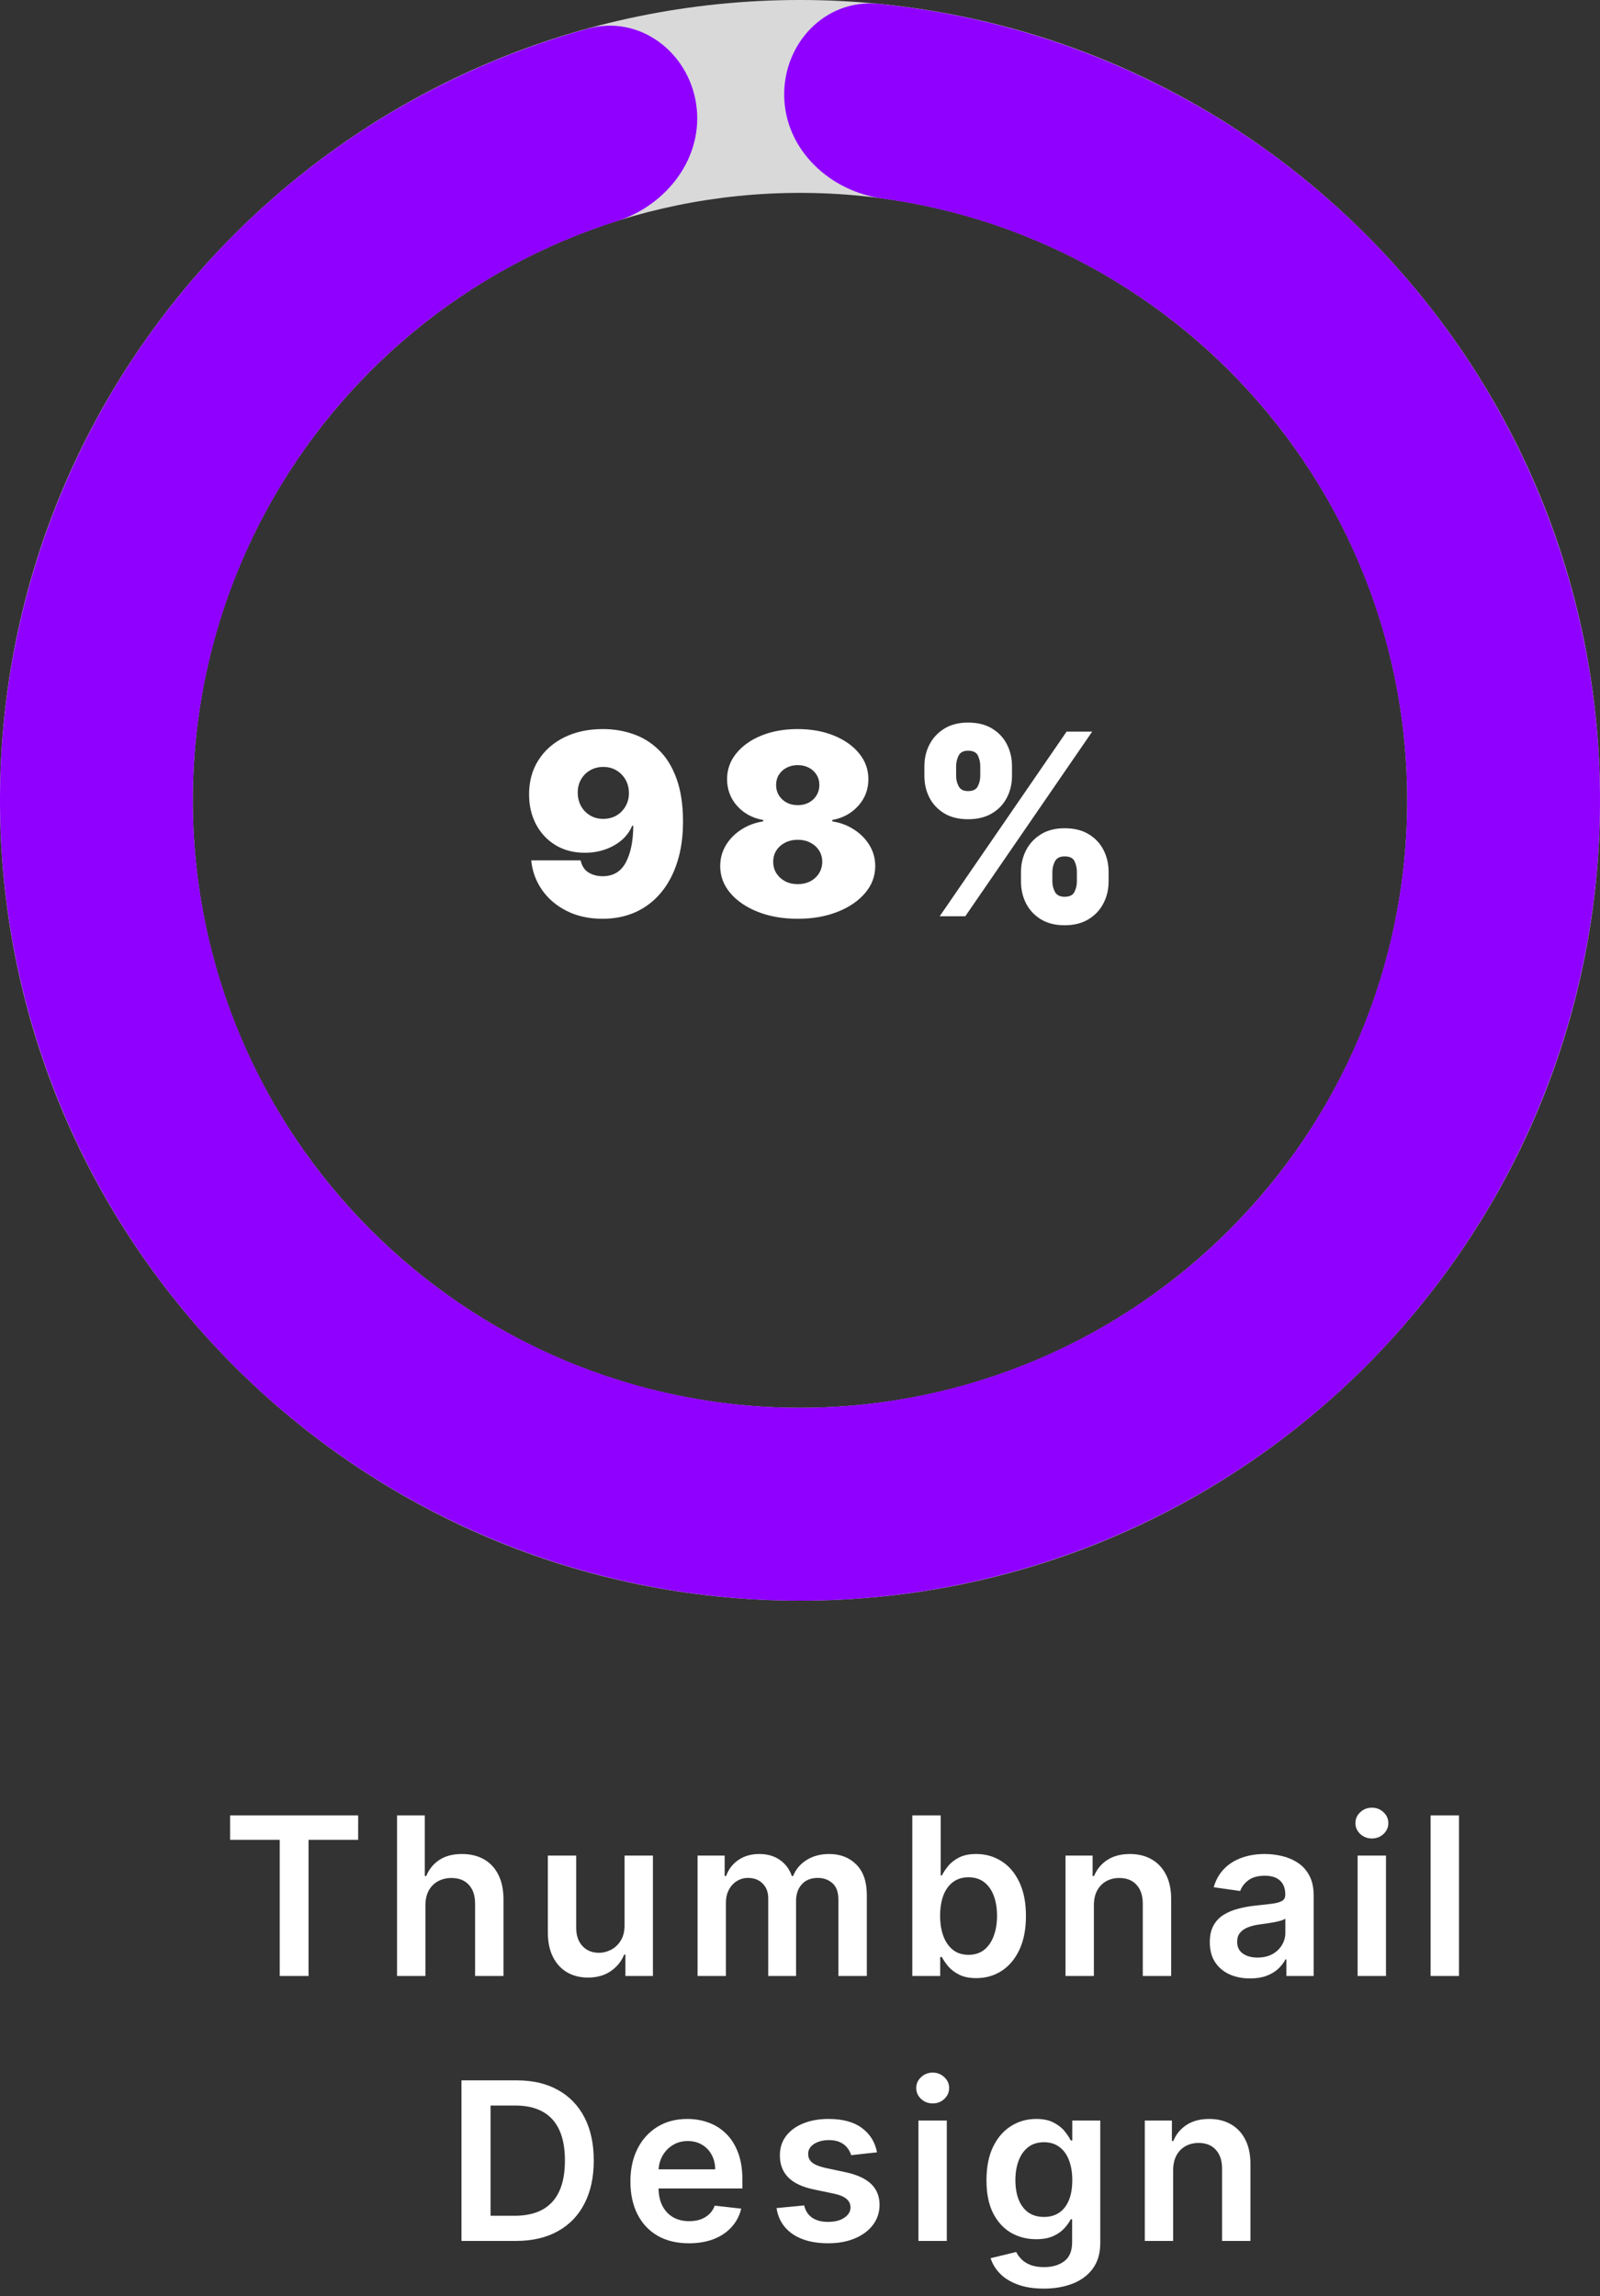 <svg width="145" height="208" viewBox="0 0 145 208" fill="none" xmlns="http://www.w3.org/2000/svg">
<rect x="0" y="0" width="145" height="208" fill="#333333" stroke="none"/>
<path d="M20.853 166.663V164.455H32.458V166.663H27.962V179H25.349V166.663H20.853ZM38.553 172.608V179H35.982V164.455H38.496V169.945H38.624C38.879 169.329 39.275 168.844 39.81 168.489C40.349 168.129 41.036 167.949 41.869 167.949C42.627 167.949 43.287 168.107 43.851 168.425C44.414 168.742 44.85 169.206 45.158 169.817C45.47 170.428 45.627 171.173 45.627 172.054V179H43.055V172.452C43.055 171.718 42.866 171.147 42.487 170.74C42.113 170.328 41.588 170.122 40.91 170.122C40.456 170.122 40.049 170.222 39.689 170.42C39.334 170.615 39.054 170.896 38.851 171.266C38.652 171.635 38.553 172.082 38.553 172.608ZM56.6 174.412V168.091H59.171V179H56.678V177.061H56.565C56.319 177.672 55.914 178.171 55.35 178.56C54.792 178.948 54.103 179.142 53.284 179.142C52.569 179.142 51.937 178.983 51.387 178.666C50.843 178.344 50.417 177.878 50.109 177.267C49.801 176.652 49.647 175.908 49.647 175.037V168.091H52.218V174.639C52.218 175.33 52.408 175.88 52.786 176.287C53.165 176.694 53.662 176.898 54.278 176.898C54.657 176.898 55.024 176.805 55.379 176.621C55.734 176.436 56.025 176.161 56.252 175.797C56.484 175.428 56.6 174.966 56.6 174.412ZM63.215 179V168.091H65.673V169.945H65.8C66.028 169.32 66.404 168.832 66.93 168.482C67.455 168.126 68.083 167.949 68.812 167.949C69.55 167.949 70.173 168.129 70.68 168.489C71.191 168.844 71.551 169.329 71.759 169.945H71.873C72.114 169.339 72.522 168.856 73.094 168.496C73.672 168.131 74.356 167.949 75.147 167.949C76.151 167.949 76.97 168.266 77.604 168.901C78.239 169.535 78.556 170.461 78.556 171.678V179H75.978V172.075C75.978 171.398 75.798 170.903 75.438 170.591C75.078 170.274 74.638 170.115 74.117 170.115C73.497 170.115 73.012 170.309 72.661 170.697C72.316 171.081 72.143 171.58 72.143 172.196V179H69.621V171.969C69.621 171.405 69.451 170.955 69.11 170.619C68.774 170.283 68.334 170.115 67.789 170.115C67.42 170.115 67.084 170.21 66.781 170.399C66.478 170.584 66.236 170.847 66.056 171.188C65.876 171.524 65.786 171.917 65.786 172.366V179H63.215ZM82.678 179V164.455H85.249V169.895H85.356C85.488 169.63 85.675 169.348 85.917 169.05C86.158 168.747 86.485 168.489 86.897 168.276C87.309 168.058 87.834 167.949 88.474 167.949C89.316 167.949 90.076 168.164 90.753 168.595C91.435 169.021 91.975 169.653 92.373 170.491C92.775 171.325 92.976 172.348 92.976 173.56C92.976 174.758 92.78 175.776 92.387 176.614C91.994 177.452 91.459 178.091 90.782 178.531C90.105 178.972 89.338 179.192 88.481 179.192C87.856 179.192 87.337 179.088 86.925 178.879C86.513 178.671 86.182 178.42 85.931 178.126C85.685 177.828 85.493 177.546 85.356 177.281H85.206V179H82.678ZM85.199 173.545C85.199 174.251 85.299 174.869 85.498 175.399C85.701 175.929 85.992 176.344 86.371 176.642C86.755 176.936 87.219 177.082 87.763 177.082C88.331 177.082 88.807 176.931 89.191 176.628C89.574 176.32 89.863 175.901 90.057 175.371C90.256 174.836 90.356 174.227 90.356 173.545C90.356 172.868 90.258 172.267 90.064 171.741C89.87 171.216 89.581 170.804 89.198 170.506C88.814 170.207 88.336 170.058 87.763 170.058C87.214 170.058 86.748 170.203 86.364 170.491C85.981 170.78 85.689 171.185 85.49 171.706C85.296 172.227 85.199 172.84 85.199 173.545ZM99.133 172.608V179H96.562V168.091H99.019V169.945H99.147C99.398 169.334 99.798 168.848 100.348 168.489C100.902 168.129 101.586 167.949 102.4 167.949C103.153 167.949 103.809 168.11 104.367 168.432C104.931 168.754 105.366 169.22 105.674 169.831C105.987 170.442 106.141 171.183 106.136 172.054V179H103.565V172.452C103.565 171.723 103.375 171.152 102.997 170.74C102.623 170.328 102.104 170.122 101.441 170.122C100.991 170.122 100.591 170.222 100.241 170.42C99.895 170.615 99.623 170.896 99.424 171.266C99.23 171.635 99.133 172.082 99.133 172.608ZM113.289 179.22C112.597 179.22 111.975 179.097 111.421 178.851C110.872 178.6 110.436 178.231 110.114 177.743C109.797 177.255 109.638 176.654 109.638 175.939C109.638 175.323 109.752 174.814 109.979 174.412C110.206 174.009 110.516 173.688 110.909 173.446C111.302 173.205 111.745 173.022 112.238 172.899C112.735 172.771 113.249 172.679 113.779 172.622C114.418 172.556 114.936 172.497 115.334 172.445C115.732 172.388 116.021 172.303 116.201 172.189C116.385 172.071 116.478 171.888 116.478 171.642V171.599C116.478 171.064 116.319 170.65 116.002 170.357C115.685 170.063 115.228 169.916 114.631 169.916C114.001 169.916 113.502 170.054 113.132 170.328C112.768 170.603 112.522 170.927 112.394 171.301L109.993 170.96C110.183 170.297 110.495 169.743 110.931 169.298C111.366 168.848 111.899 168.512 112.529 168.29C113.159 168.062 113.855 167.949 114.617 167.949C115.142 167.949 115.666 168.01 116.186 168.134C116.707 168.257 117.183 168.46 117.614 168.744C118.045 169.024 118.391 169.405 118.651 169.888C118.916 170.371 119.049 170.974 119.049 171.699V179H116.577V177.501H116.492C116.336 177.804 116.115 178.089 115.831 178.354C115.552 178.614 115.199 178.825 114.773 178.986C114.352 179.142 113.857 179.22 113.289 179.22ZM113.956 177.331C114.472 177.331 114.92 177.229 115.299 177.026C115.677 176.817 115.969 176.543 116.172 176.202C116.381 175.861 116.485 175.489 116.485 175.087V173.801C116.404 173.867 116.267 173.929 116.073 173.986C115.883 174.043 115.67 174.092 115.434 174.135C115.197 174.178 114.963 174.215 114.731 174.249C114.499 174.282 114.297 174.31 114.127 174.334C113.743 174.386 113.4 174.471 113.097 174.589C112.794 174.708 112.555 174.874 112.38 175.087C112.204 175.295 112.117 175.565 112.117 175.896C112.117 176.37 112.29 176.727 112.635 176.969C112.981 177.21 113.421 177.331 113.956 177.331ZM123.034 179V168.091H125.605V179H123.034ZM124.327 166.543C123.919 166.543 123.569 166.408 123.275 166.138C122.982 165.863 122.835 165.534 122.835 165.151C122.835 164.762 122.982 164.433 123.275 164.163C123.569 163.889 123.919 163.751 124.327 163.751C124.738 163.751 125.089 163.889 125.378 164.163C125.671 164.433 125.818 164.762 125.818 165.151C125.818 165.534 125.671 165.863 125.378 166.138C125.089 166.408 124.738 166.543 124.327 166.543ZM132.22 164.455V179H129.649V164.455H132.22ZM46.75 203H41.821V188.455H46.85C48.294 188.455 49.534 188.746 50.571 189.328C51.613 189.906 52.413 190.737 52.972 191.821C53.531 192.905 53.81 194.203 53.81 195.713C53.81 197.228 53.528 198.53 52.965 199.619C52.406 200.708 51.599 201.544 50.543 202.126C49.492 202.709 48.228 203 46.75 203ZM44.456 200.72H46.623C47.636 200.72 48.481 200.536 49.158 200.166C49.835 199.792 50.344 199.236 50.685 198.497C51.026 197.754 51.196 196.826 51.196 195.713C51.196 194.6 51.026 193.677 50.685 192.943C50.344 192.205 49.84 191.653 49.172 191.288C48.509 190.919 47.685 190.734 46.701 190.734H44.456V200.72ZM62.429 203.213C61.336 203.213 60.391 202.986 59.596 202.531C58.805 202.072 58.197 201.423 57.77 200.585C57.344 199.742 57.131 198.75 57.131 197.609C57.131 196.487 57.344 195.502 57.77 194.655C58.201 193.803 58.803 193.14 59.574 192.666C60.346 192.188 61.253 191.949 62.294 191.949C62.967 191.949 63.601 192.058 64.198 192.276C64.799 192.489 65.33 192.82 65.789 193.27C66.253 193.72 66.617 194.293 66.883 194.989C67.148 195.68 67.28 196.504 67.28 197.46V198.249H58.339V196.516H64.816C64.811 196.023 64.705 195.585 64.496 195.202C64.288 194.813 63.997 194.508 63.623 194.286C63.253 194.063 62.822 193.952 62.33 193.952C61.804 193.952 61.343 194.08 60.945 194.335C60.547 194.586 60.237 194.918 60.015 195.33C59.797 195.737 59.686 196.184 59.681 196.672V198.185C59.681 198.819 59.797 199.364 60.029 199.818C60.261 200.268 60.585 200.614 61.002 200.855C61.419 201.092 61.906 201.21 62.465 201.21C62.839 201.21 63.178 201.158 63.481 201.054C63.784 200.945 64.046 200.786 64.269 200.578C64.492 200.37 64.66 200.112 64.773 199.804L67.174 200.074C67.022 200.708 66.734 201.262 66.307 201.736C65.886 202.205 65.346 202.569 64.688 202.83C64.03 203.085 63.277 203.213 62.429 203.213ZM79.478 194.974L77.134 195.23C77.067 194.993 76.951 194.771 76.786 194.562C76.625 194.354 76.407 194.186 76.132 194.058C75.858 193.93 75.522 193.866 75.124 193.866C74.589 193.866 74.139 193.982 73.774 194.214C73.415 194.446 73.237 194.747 73.242 195.116C73.237 195.434 73.353 195.692 73.59 195.891C73.831 196.089 74.229 196.253 74.783 196.381L76.644 196.778C77.676 197.001 78.443 197.354 78.945 197.837C79.451 198.32 79.707 198.952 79.712 199.733C79.707 200.42 79.506 201.026 79.108 201.551C78.715 202.072 78.168 202.479 77.468 202.773C76.767 203.066 75.962 203.213 75.053 203.213C73.718 203.213 72.643 202.934 71.828 202.375C71.014 201.812 70.529 201.028 70.372 200.024L72.879 199.783C72.993 200.275 73.235 200.647 73.604 200.898C73.973 201.149 74.454 201.274 75.046 201.274C75.656 201.274 76.147 201.149 76.516 200.898C76.89 200.647 77.077 200.337 77.077 199.967C77.077 199.655 76.956 199.397 76.715 199.193C76.478 198.99 76.109 198.833 75.607 198.724L73.746 198.334C72.7 198.116 71.925 197.749 71.424 197.233C70.922 196.712 70.673 196.054 70.678 195.259C70.673 194.586 70.855 194.004 71.225 193.511C71.599 193.014 72.117 192.631 72.78 192.361C73.448 192.086 74.217 191.949 75.088 191.949C76.367 191.949 77.373 192.221 78.107 192.766C78.846 193.31 79.302 194.046 79.478 194.974ZM83.232 203V192.091H85.803V203H83.232ZM84.525 190.543C84.117 190.543 83.767 190.408 83.473 190.138C83.18 189.863 83.033 189.534 83.033 189.151C83.033 188.762 83.18 188.433 83.473 188.163C83.767 187.889 84.117 187.751 84.525 187.751C84.936 187.751 85.287 187.889 85.576 188.163C85.869 188.433 86.016 188.762 86.016 189.151C86.016 189.534 85.869 189.863 85.576 190.138C85.287 190.408 84.936 190.543 84.525 190.543ZM94.591 207.318C93.668 207.318 92.875 207.193 92.212 206.942C91.549 206.696 91.016 206.364 90.614 205.947C90.211 205.531 89.932 205.069 89.776 204.562L92.091 204.001C92.195 204.214 92.347 204.425 92.546 204.634C92.745 204.847 93.012 205.022 93.348 205.159C93.689 205.301 94.118 205.372 94.634 205.372C95.363 205.372 95.967 205.195 96.445 204.839C96.923 204.489 97.162 203.911 97.162 203.107V201.04H97.034C96.902 201.305 96.708 201.577 96.452 201.857C96.201 202.136 95.867 202.37 95.451 202.56C95.039 202.749 94.52 202.844 93.895 202.844C93.057 202.844 92.297 202.647 91.615 202.254C90.938 201.857 90.398 201.265 89.996 200.479C89.598 199.688 89.399 198.698 89.399 197.51C89.399 196.312 89.598 195.301 89.996 194.477C90.398 193.649 90.941 193.021 91.622 192.595C92.304 192.164 93.064 191.949 93.902 191.949C94.541 191.949 95.067 192.058 95.479 192.276C95.896 192.489 96.227 192.747 96.473 193.05C96.719 193.348 96.906 193.63 97.034 193.895H97.176V192.091H99.712V203.178C99.712 204.11 99.489 204.882 99.044 205.493C98.599 206.104 97.991 206.561 97.219 206.864C96.447 207.167 95.571 207.318 94.591 207.318ZM94.612 200.827C95.157 200.827 95.621 200.694 96.004 200.429C96.388 200.164 96.679 199.783 96.878 199.286C97.077 198.788 97.176 198.192 97.176 197.496C97.176 196.809 97.077 196.208 96.878 195.692C96.684 195.176 96.395 194.776 96.012 194.491C95.633 194.203 95.166 194.058 94.612 194.058C94.04 194.058 93.561 194.207 93.178 194.506C92.794 194.804 92.505 195.214 92.311 195.734C92.117 196.25 92.02 196.838 92.02 197.496C92.02 198.163 92.117 198.748 92.311 199.25C92.51 199.747 92.801 200.135 93.185 200.415C93.573 200.689 94.049 200.827 94.612 200.827ZM106.318 196.608V203H103.747V192.091H106.204V193.945H106.332C106.583 193.334 106.983 192.848 107.532 192.489C108.086 192.129 108.77 191.949 109.585 191.949C110.338 191.949 110.993 192.11 111.552 192.432C112.116 192.754 112.551 193.22 112.859 193.831C113.172 194.442 113.325 195.183 113.321 196.054V203H110.75V196.452C110.75 195.723 110.56 195.152 110.181 194.74C109.807 194.328 109.289 194.122 108.626 194.122C108.176 194.122 107.776 194.222 107.426 194.42C107.08 194.615 106.808 194.896 106.609 195.266C106.415 195.635 106.318 196.082 106.318 196.608Z" fill="white"/>
<path d="M54.645 66.044C55.62 66.044 56.542 66.199 57.414 66.51C58.285 66.814 59.055 67.296 59.725 67.955C60.4 68.614 60.928 69.474 61.31 70.536C61.696 71.593 61.892 72.872 61.898 74.375C61.903 75.747 61.732 76.981 61.383 78.075C61.04 79.164 60.547 80.092 59.905 80.86C59.268 81.628 58.5 82.216 57.602 82.624C56.709 83.027 55.712 83.229 54.612 83.229C53.376 83.229 52.29 82.992 51.353 82.518C50.417 82.044 49.671 81.407 49.115 80.607C48.56 79.806 48.236 78.916 48.144 77.936H52.619C52.728 78.442 52.968 78.81 53.338 79.039C53.708 79.262 54.133 79.374 54.612 79.374C55.571 79.374 56.27 78.96 56.711 78.132C57.158 77.299 57.384 76.188 57.389 74.8H57.291C57.079 75.312 56.758 75.75 56.327 76.115C55.897 76.48 55.396 76.76 54.825 76.956C54.253 77.152 53.648 77.25 53.011 77.25C52.004 77.25 51.122 77.024 50.365 76.572C49.608 76.115 49.017 75.491 48.593 74.702C48.168 73.907 47.953 73.003 47.947 71.99C47.942 70.803 48.222 69.763 48.789 68.87C49.355 67.977 50.142 67.283 51.149 66.787C52.157 66.292 53.322 66.044 54.645 66.044ZM54.678 69.474C54.226 69.474 53.823 69.578 53.469 69.785C53.12 69.992 52.845 70.272 52.644 70.626C52.448 70.98 52.352 71.38 52.358 71.827C52.363 72.273 52.464 72.673 52.66 73.027C52.862 73.381 53.134 73.662 53.477 73.869C53.825 74.076 54.226 74.179 54.678 74.179C55.01 74.179 55.317 74.122 55.6 74.007C55.884 73.888 56.129 73.722 56.336 73.509C56.548 73.291 56.711 73.041 56.826 72.758C56.945 72.469 57.003 72.159 56.997 71.827C56.992 71.38 56.888 70.98 56.687 70.626C56.485 70.272 56.21 69.992 55.862 69.785C55.513 69.578 55.119 69.474 54.678 69.474ZM72.294 83.229C70.944 83.229 69.738 83.019 68.676 82.6C67.619 82.18 66.786 81.612 66.177 80.893C65.572 80.174 65.27 79.363 65.27 78.459C65.27 77.767 65.441 77.136 65.784 76.564C66.133 75.992 66.601 75.519 67.189 75.143C67.777 74.762 68.433 74.517 69.158 74.408V74.277C68.205 74.114 67.421 73.692 66.805 73.011C66.196 72.325 65.891 71.516 65.891 70.585C65.891 69.709 66.168 68.93 66.724 68.249C67.279 67.563 68.039 67.024 69.002 66.632C69.966 66.24 71.064 66.044 72.294 66.044C73.525 66.044 74.622 66.243 75.586 66.64C76.549 67.032 77.309 67.571 77.864 68.257C78.42 68.938 78.697 69.714 78.697 70.585C78.697 71.522 78.387 72.33 77.766 73.011C77.146 73.692 76.367 74.114 75.43 74.277V74.408C76.149 74.517 76.803 74.762 77.391 75.143C77.979 75.519 78.447 75.992 78.796 76.564C79.144 77.136 79.318 77.767 79.318 78.459C79.318 79.363 79.013 80.174 78.403 80.893C77.799 81.612 76.966 82.18 75.904 82.6C74.848 83.019 73.644 83.229 72.294 83.229ZM72.294 80.092C72.724 80.092 73.105 80.005 73.438 79.831C73.77 79.657 74.031 79.417 74.222 79.112C74.418 78.802 74.516 78.453 74.516 78.067C74.516 77.68 74.418 77.337 74.222 77.038C74.031 76.738 73.77 76.504 73.438 76.335C73.105 76.161 72.724 76.074 72.294 76.074C71.869 76.074 71.488 76.161 71.151 76.335C70.818 76.504 70.554 76.738 70.358 77.038C70.168 77.337 70.072 77.68 70.072 78.067C70.072 78.453 70.168 78.799 70.358 79.104C70.554 79.409 70.818 79.651 71.151 79.831C71.488 80.005 71.869 80.092 72.294 80.092ZM72.294 72.938C72.675 72.938 73.013 72.859 73.307 72.701C73.601 72.543 73.832 72.325 74.001 72.047C74.17 71.769 74.254 71.456 74.254 71.108C74.254 70.76 74.17 70.452 74.001 70.185C73.832 69.913 73.601 69.7 73.307 69.548C73.013 69.39 72.675 69.311 72.294 69.311C71.918 69.311 71.581 69.39 71.281 69.548C70.987 69.7 70.756 69.913 70.587 70.185C70.418 70.452 70.334 70.76 70.334 71.108C70.334 71.456 70.418 71.769 70.587 72.047C70.756 72.32 70.987 72.537 71.281 72.701C71.581 72.859 71.918 72.938 72.294 72.938ZM92.528 79.864V78.981C92.528 78.274 92.681 77.62 92.986 77.021C93.296 76.422 93.745 75.941 94.333 75.576C94.921 75.211 95.637 75.028 96.481 75.028C97.347 75.028 98.074 75.208 98.662 75.567C99.256 75.927 99.705 76.406 100.01 77.005C100.315 77.604 100.467 78.263 100.467 78.981V79.864C100.467 80.572 100.312 81.225 100.002 81.824C99.697 82.423 99.248 82.905 98.654 83.269C98.06 83.634 97.336 83.817 96.481 83.817C95.626 83.817 94.905 83.634 94.317 83.269C93.729 82.905 93.282 82.423 92.978 81.824C92.678 81.225 92.528 80.572 92.528 79.864ZM95.371 78.981V79.864C95.371 80.174 95.447 80.482 95.599 80.787C95.757 81.086 96.051 81.236 96.481 81.236C96.933 81.236 97.23 81.089 97.372 80.795C97.519 80.501 97.592 80.19 97.592 79.864V78.981C97.592 78.655 97.524 78.339 97.388 78.034C97.252 77.729 96.95 77.577 96.481 77.577C96.051 77.577 95.757 77.729 95.599 78.034C95.447 78.339 95.371 78.655 95.371 78.981ZM83.773 70.291V69.409C83.773 68.69 83.928 68.031 84.238 67.433C84.554 66.834 85.006 66.354 85.594 65.995C86.182 65.636 86.893 65.456 87.726 65.456C88.591 65.456 89.318 65.636 89.906 65.995C90.5 66.354 90.949 66.834 91.254 67.433C91.559 68.031 91.712 68.69 91.712 69.409V70.291C91.712 71.01 91.556 71.666 91.246 72.26C90.941 72.853 90.492 73.327 89.898 73.681C89.305 74.035 88.581 74.212 87.726 74.212C86.871 74.212 86.149 74.032 85.561 73.673C84.973 73.313 84.527 72.837 84.222 72.243C83.922 71.65 83.773 70.999 83.773 70.291ZM86.648 69.409V70.291C86.648 70.618 86.724 70.928 86.876 71.222C87.029 71.516 87.312 71.663 87.726 71.663C88.178 71.663 88.474 71.516 88.616 71.222C88.763 70.928 88.837 70.618 88.837 70.291V69.409C88.837 69.082 88.768 68.767 88.632 68.462C88.496 68.157 88.194 68.004 87.726 68.004C87.296 68.004 87.007 68.162 86.86 68.478C86.718 68.788 86.648 69.099 86.648 69.409ZM85.161 83L96.661 66.273H98.981L87.481 83H85.161Z" fill="white"/>
<path d="M145 72.5C145 112.541 112.541 145 72.5 145C32.459 145 0 112.541 0 72.5C0 32.459 32.459 0 72.5 0C112.541 0 145 32.459 145 72.5ZM17.473 72.5C17.473 102.891 42.109 127.527 72.5 127.527C102.891 127.527 127.527 102.891 127.527 72.5C127.527 42.109 102.891 17.473 72.5 17.473C42.109 17.473 17.473 42.109 17.473 72.5Z" fill="#D9D9D9"/>
<path d="M63.091 9.434C62.379 4.662 57.911 1.319 53.259 2.6C38.076 6.779 24.58 15.817 14.916 28.451C3.473 43.41 -1.7 62.235 0.493 80.941C2.686 99.647 12.072 116.765 26.664 128.672C41.256 140.579 59.909 146.341 78.675 144.737C97.44 143.132 114.845 134.289 127.205 120.078C139.564 105.867 145.909 87.404 144.895 68.597C143.881 49.791 135.589 32.117 121.773 19.317C110.105 8.507 95.271 1.89 79.598 0.348C74.796 -0.124 70.961 3.929 71.069 8.752C71.177 13.576 75.198 17.327 79.979 17.983C91.098 19.509 101.562 24.412 109.898 32.134C120.384 41.849 126.678 55.264 127.447 69.538C128.217 83.812 123.402 97.825 114.021 108.611C104.64 119.398 91.43 126.11 77.187 127.327C62.944 128.545 48.786 124.172 37.711 115.134C26.635 106.097 19.511 93.104 17.847 78.906C16.183 64.709 20.109 50.421 28.794 39.067C35.698 30.042 45.178 23.434 55.877 20.043C60.477 18.586 63.803 14.207 63.091 9.434Z" fill="#8F00FF"/>
</svg>
